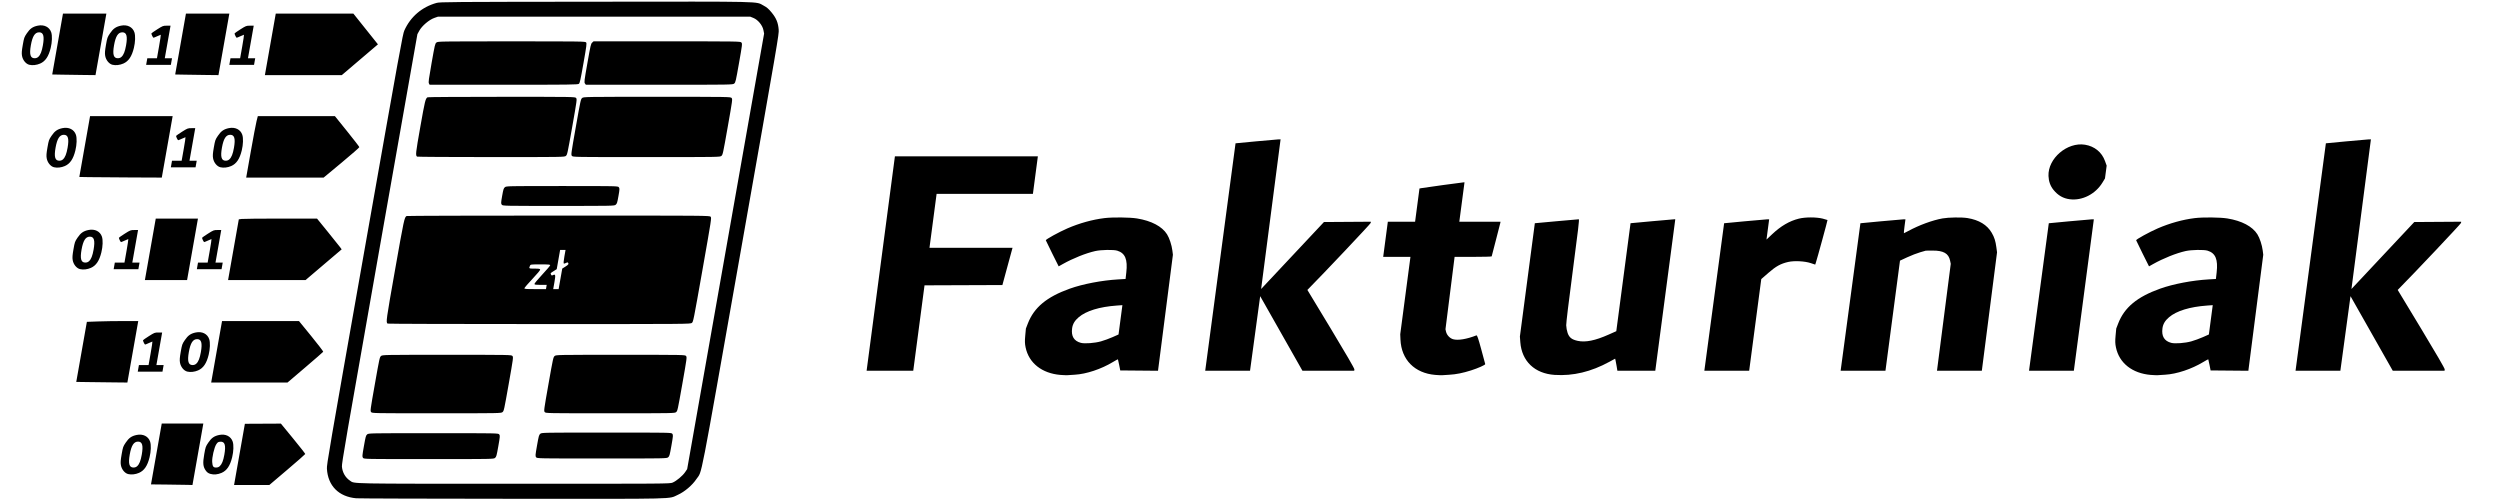 <?xml version="1.0" encoding="UTF-8" standalone="no"?>
<!-- Created with Inkscape (http://www.inkscape.org/) -->

<svg
   width="5000"
   height="1000"
   viewBox="0 0 1322.917 264.583"
   version="1.1"
   id="svg1"
   xml:space="preserve"
   inkscape:version="1.3 (0e150ed6c4, 2023-07-21)"
   sodipodi:docname="FULL_Fakturniak_z_mniejszym_logo.svg"
   xmlns:inkscape="http://www.inkscape.org/namespaces/inkscape"
   xmlns:sodipodi="http://sodipodi.sourceforge.net/DTD/sodipodi-0.dtd"
   xmlns="http://www.w3.org/2000/svg"
   xmlns:svg="http://www.w3.org/2000/svg"
   xmlns:rdf="http://www.w3.org/1999/02/22-rdf-syntax-ns#"
   xmlns:cc="http://creativecommons.org/ns#"
   xmlns:dc="http://purl.org/dc/elements/1.1/"><title
     id="title1">Fakturniak</title><sodipodi:namedview
     id="namedview1"
     pagecolor="#141414"
     bordercolor="#000000"
     borderopacity="0.25"
     inkscape:showpageshadow="2"
     inkscape:pageopacity="0.0"
     inkscape:pagecheckerboard="0"
     inkscape:deskcolor="#d1d1d1"
     inkscape:document-units="mm"
     inkscape:zoom="0.12929276"
     inkscape:cx="2277.7765"
     inkscape:cy="831.44642"
     inkscape:window-width="1920"
     inkscape:window-height="1017"
     inkscape:window-x="-8"
     inkscape:window-y="-8"
     inkscape:window-maximized="1"
     inkscape:current-layer="layer1"
     showborder="true" /><defs
     id="defs1"><clipPath
       clipPathUnits="userSpaceOnUse"
       id="clipPath2"><rect
         style="fill:#000000;fill-opacity:1;stroke-width:1.54;-inkscape-stroke:none"
         id="rect2"
         width="914.514"
         height="417.418"
         x="438.24"
         y="-49.623"
         transform="matrix(1,0,0.131,0.991,0,0)" /></clipPath></defs><g
     inkscape:label="Warstwa 1"
     inkscape:groupmode="layer"
     id="layer1"
     transform="matrix(1,0,-0.132,1,11.782,0)"><path
       style="fill:#000000;stroke-width:8.8"
       d="m 246.716,264.121 c -5.142,-0.475 -9.078,-2.15 -12.498,-5.317 -3.867,-3.581 -5.845,-7.881 -6.421,-13.964 -0.238,-2.509 -0.314,-37.822 -0.248,-115.325 l 0.095,-111.708 0.699,-2.45 c 2.11,-7.393 7.077,-12.373 14.426,-14.466 l 2.505,-0.713 81.509,-0.084 81.509,-0.084 3.114,0.636 c 4.491,0.917 7.343,2.417 10.337,5.434 2.73,2.751 4.141,5.163 5.206,8.904 l 0.713,2.505 0.089,114.593 0.089,114.593 -0.501,2.276 c -1.605,7.294 -7.163,13.016 -14.453,14.88 l -2.476,0.634 -80.484,-0.044 c -44.266,-0.026 -81.71,-0.158 -83.209,-0.297 z m 167.227,-8.486 c 1.933,-0.963 4.372,-3.462 5.235,-5.362 l 0.616,-1.357 0.006,-116.533 0.006,-116.533 -0.812,-1.629 c -0.97,-1.946 -3.776,-4.694 -5.674,-5.555 l -1.367,-0.621 -83.729,-0.007 -83.729,-0.007 -1.855,0.693 c -2.563,0.958 -5.492,3.889 -6.451,6.457 l -0.695,1.861 0.083,115.136 0.083,115.136 0.992,2.084 c 1.597,3.354 4.662,5.902 8.062,6.704 0.68,0.16 37.409,0.297 84.401,0.316 l 83.197,0.035 z m -167.402,-13.115 -0.787,-0.787 v -5.318 -5.318 l 0.787,-0.787 0.787,-0.787 h 34.167 34.167 l 0.787,0.787 0.787,0.787 v 5.318 5.318 l -0.787,0.787 -0.787,0.787 h -34.167 -34.167 z m 91.995,-0.32 -0.787,-0.787 v -5.318 -5.318 l 0.787,-0.787 0.787,-0.787 h 34.167 34.167 l 0.787,0.787 0.787,0.787 v 5.318 5.318 l -0.787,0.787 -0.787,0.787 h -34.167 -34.167 z m -91.995,-24.04 -0.787,-0.787 v -13.973 -13.973 l 0.787,-0.787 0.787,-0.787 h 34.006 34.006 l 0.787,0.787 0.787,0.787 v 13.973 13.973 l -0.787,0.787 -0.787,0.787 H 281.334 247.328 Z m 92.316,0 -0.787,-0.787 v -13.973 -13.973 l 0.787,-0.787 0.787,-0.787 h 34.006 34.006 l 0.787,0.787 0.787,0.787 v 13.973 13.973 l -0.787,0.787 -0.787,0.787 H 373.649 339.643 Z m -92.069,-47.152 -0.712,-0.499 v -27.851 -27.851 l 0.712,-0.499 0.712,-0.499 h 80.078 80.078 l 0.787,0.787 0.787,0.787 v 27.275 27.275 l -0.787,0.787 -0.787,0.787 h -80.078 -80.078 z m 81.025,-19.203 v -1.111 l -3.259,-0.092 c -1.96,-0.053 -3.305,-0.229 -3.374,-0.436 -0.062,-0.189 1.404,-2.334 3.259,-4.766 1.855,-2.432 3.374,-4.693 3.374,-5.025 v -0.603 h -5.255 -5.255 l -0.195,0.507 c -0.107,0.279 -0.195,0.784 -0.195,1.122 v 0.615 h 2.895 c 2.219,0 2.936,0.107 3.071,0.46 0.105,0.274 -1.196,2.235 -3.215,4.847 -1.866,2.413 -3.392,4.658 -3.392,4.989 v 0.602 h 5.77 5.77 z m 6.731,-4.284 v -5.395 l 1.523,-1.072 c 0.837,-0.589 1.582,-1.118 1.654,-1.174 0.072,-0.056 -0.131,-0.393 -0.453,-0.749 l -0.584,-0.646 -0.669,0.434 c -1.289,0.836 -1.47,0.399 -1.47,-3.538 v -3.697 l -0.721,0.193 c -0.397,0.106 -1.046,0.195 -1.442,0.198 l -0.721,0.004 -0.006,4.888 c -0.003,2.689 -0.111,5.04 -0.24,5.226 -0.129,0.186 -0.776,0.744 -1.438,1.24 -1.348,1.012 -1.382,1.099 -0.756,1.955 l 0.446,0.61 0.511,-0.424 c 0.281,-0.233 0.73,-0.341 0.996,-0.238 l 0.485,0.186 v 3.696 3.696 h 1.442 1.442 z m -37.999,-39.627 -0.787,-0.787 v -3.715 -3.715 l 0.787,-0.787 0.787,-0.787 h 29.359 29.359 l 0.787,0.787 0.787,0.787 v 3.715 3.715 l -0.787,0.787 -0.787,0.787 H 326.69 297.332 Z M 246.787,82.217 246.074,81.718 V 66.689 51.66 l 0.712,-0.499 0.712,-0.499 h 38.729 38.729 l 0.787,0.787 0.787,0.787 v 14.453 14.453 l -0.787,0.787 -0.787,0.787 H 286.228 247.499 Z m 82.453,-0.288 -0.787,-0.787 V 66.689 52.236 l 0.787,-0.787 0.787,-0.787 h 38.814 38.814 l 0.787,0.787 0.787,0.787 v 14.453 14.453 l -0.787,0.787 -0.787,0.787 H 368.841 330.027 Z M 246.844,44.006 c -0.985,-0.658 -1.09,-1.76 -1.09,-11.448 v -9.812 l 0.787,-0.787 0.787,-0.787 h 38.96 38.96 l 0.641,0.641 0.641,0.641 V 32.822 43.19 l -0.586,0.53 -0.586,0.53 -39.081,-0.005 c -21.494,-0.003 -39.239,-0.111 -39.433,-0.24 z m 82.642,-0.254 -0.712,-0.499 V 32.712 22.17 l 0.712,-0.499 0.712,-0.499 h 38.818 38.818 l 0.697,0.742 0.697,0.742 v 10.101 10.101 l -0.742,0.697 -0.742,0.697 H 368.972 330.199 Z M 159.849,240.742 V 224.395 h 7.372 7.372 v 8.334 8.334 h 8.334 8.334 v -8.334 -8.334 l 4.087,0.004 4.087,0.004 7.985,8.196 7.985,8.196 -8.143,8.147 -8.143,8.147 h -19.635 -19.635 z m -63.146,12.18 c 0,-0.499 0.214,-0.641 0.962,-0.641 h 0.962 v -2.439 -2.439 l -0.782,0.196 c -0.43,0.108 -0.865,0.061 -0.968,-0.105 -0.233,-0.377 1.784,-1.945 2.501,-1.945 h 0.531 v 3.366 3.366 h 0.801 c 0.588,0 0.801,0.171 0.801,0.642 v 0.642 h -2.404 -2.404 z m 40.067,0 c 0,-0.499 0.214,-0.641 0.962,-0.641 h 0.962 v -2.439 -2.439 l -0.782,0.196 c -0.43,0.108 -0.865,0.061 -0.968,-0.105 -0.233,-0.377 1.784,-1.945 2.501,-1.945 h 0.531 v 3.366 3.366 h 0.801 c 0.588,0 0.801,0.171 0.801,0.642 v 0.642 h -2.404 -2.404 z m -31.71,-0.524 c -0.511,-0.649 -0.664,-1.307 -0.664,-2.842 0,-2.542 0.76,-3.686 2.448,-3.686 1.521,0 2.226,0.438 2.647,1.644 0.748,2.145 0.17,5.041 -1.103,5.53 -1.243,0.477 -2.662,0.202 -3.328,-0.646 z m 2.797,-0.502 c 0.215,-0.215 0.385,-1.247 0.385,-2.34 0,-2.018 -0.346,-2.725 -1.335,-2.725 -0.788,0 -1.229,0.978 -1.229,2.725 0,0.817 0.149,1.763 0.332,2.105 0.374,0.699 1.27,0.813 1.848,0.236 z m 5.216,0.502 c -0.511,-0.649 -0.664,-1.307 -0.664,-2.842 0,-2.542 0.76,-3.686 2.448,-3.686 1.521,0 2.226,0.438 2.647,1.644 0.748,2.145 0.17,5.041 -1.103,5.53 -1.243,0.477 -2.662,0.202 -3.328,-0.646 z m 2.797,-0.502 c 0.215,-0.215 0.385,-1.247 0.385,-2.34 0,-2.018 -0.346,-2.725 -1.335,-2.725 -0.788,0 -1.229,0.978 -1.229,2.725 0,0.817 0.149,1.763 0.332,2.105 0.374,0.699 1.27,0.813 1.848,0.236 z m 5.216,0.502 c -0.511,-0.649 -0.664,-1.307 -0.664,-2.842 0,-2.542 0.76,-3.686 2.448,-3.686 1.521,0 2.226,0.438 2.647,1.644 0.748,2.145 0.17,5.041 -1.103,5.53 -1.243,0.477 -2.662,0.202 -3.328,-0.646 z m 2.797,-0.502 c 0.215,-0.215 0.385,-1.247 0.385,-2.34 0,-2.018 -0.346,-2.725 -1.335,-2.725 -0.788,0 -1.229,0.978 -1.229,2.725 0,0.817 0.149,1.763 0.332,2.105 0.374,0.699 1.27,0.813 1.848,0.236 z m 5.216,0.502 c -0.511,-0.649 -0.664,-1.307 -0.664,-2.842 0,-2.542 0.76,-3.686 2.448,-3.686 1.521,0 2.226,0.438 2.647,1.644 0.748,2.145 0.17,5.041 -1.103,5.53 -1.243,0.477 -2.662,0.202 -3.328,-0.646 z m 2.797,-0.502 c 0.215,-0.215 0.385,-1.247 0.385,-2.34 0,-2.018 -0.346,-2.725 -1.335,-2.725 -0.788,0 -1.229,0.978 -1.229,2.725 0,0.817 0.149,1.763 0.332,2.105 0.374,0.699 1.27,0.813 1.848,0.236 z m 13.23,0.502 c -0.511,-0.649 -0.664,-1.307 -0.664,-2.842 0,-2.542 0.76,-3.686 2.448,-3.686 1.521,0 2.226,0.438 2.647,1.644 0.748,2.145 0.17,5.041 -1.103,5.53 -1.243,0.477 -2.662,0.202 -3.328,-0.646 z m 2.797,-0.502 c 0.215,-0.215 0.385,-1.247 0.385,-2.34 0,-2.018 -0.346,-2.725 -1.335,-2.725 -0.788,0 -1.229,0.978 -1.229,2.725 0,0.817 0.149,1.763 0.332,2.105 0.374,0.699 1.27,0.813 1.848,0.236 z m 5.216,0.502 c -0.511,-0.649 -0.664,-1.307 -0.664,-2.842 0,-2.542 0.76,-3.686 2.448,-3.686 1.521,0 2.226,0.438 2.647,1.644 0.748,2.145 0.17,5.041 -1.103,5.53 -1.243,0.477 -2.662,0.202 -3.328,-0.646 z m 2.797,-0.502 c 0.215,-0.215 0.385,-1.247 0.385,-2.34 0,-2.018 -0.346,-2.725 -1.335,-2.725 -0.788,0 -1.229,0.978 -1.229,2.725 0,0.817 0.149,1.763 0.332,2.105 0.374,0.699 1.27,0.813 1.848,0.236 z m -29.105,-18.661 c 0,-4.305 0.087,-8.055 0.195,-8.334 l 0.195,-0.507 h 7.819 7.819 v 8.334 8.334 h -8.014 -8.014 z m -38.465,3.019 c 0,-0.499 0.214,-0.641 0.962,-0.641 h 0.962 v -2.439 -2.439 l -0.782,0.196 c -0.43,0.108 -0.865,0.062 -0.968,-0.105 -0.233,-0.377 1.784,-1.945 2.501,-1.945 h 0.531 v 3.366 3.366 h 0.801 c 0.588,0 0.801,0.171 0.801,0.641 v 0.642 h -2.404 -2.404 z m 64.108,0 c 0,-0.499 0.214,-0.641 0.962,-0.641 h 0.962 v -2.439 -2.439 l -0.782,0.196 c -0.43,0.108 -0.865,0.062 -0.968,-0.105 -0.233,-0.377 1.784,-1.945 2.501,-1.945 h 0.531 v 3.366 3.366 h 0.801 c 0.588,0 0.801,0.171 0.801,0.641 v 0.642 h -2.404 -2.404 z m -55.751,-0.524 c -0.511,-0.649 -0.664,-1.307 -0.664,-2.842 0,-2.542 0.76,-3.686 2.448,-3.686 1.521,0 2.226,0.438 2.647,1.644 0.748,2.145 0.17,5.041 -1.103,5.53 -1.243,0.477 -2.662,0.202 -3.328,-0.645 z m 2.797,-0.502 c 0.215,-0.215 0.385,-1.247 0.385,-2.34 0,-2.018 -0.346,-2.725 -1.335,-2.725 -0.788,0 -1.229,0.978 -1.229,2.725 0,0.817 0.149,1.764 0.332,2.105 0.374,0.699 1.27,0.813 1.848,0.236 z m 5.216,0.502 c -0.511,-0.649 -0.664,-1.307 -0.664,-2.842 0,-2.542 0.76,-3.686 2.448,-3.686 1.521,0 2.226,0.438 2.647,1.644 0.748,2.145 0.17,5.041 -1.103,5.53 -1.243,0.477 -2.662,0.202 -3.328,-0.645 z m 2.797,-0.502 c 0.215,-0.215 0.385,-1.247 0.385,-2.34 0,-2.018 -0.346,-2.725 -1.335,-2.725 -0.788,0 -1.229,0.978 -1.229,2.725 0,0.817 0.149,1.764 0.332,2.105 0.374,0.699 1.27,0.813 1.848,0.236 z m 5.216,0.502 c -0.511,-0.649 -0.664,-1.307 -0.664,-2.842 0,-2.542 0.76,-3.686 2.448,-3.686 1.521,0 2.226,0.438 2.647,1.644 0.748,2.145 0.17,5.041 -1.103,5.53 -1.243,0.477 -2.662,0.202 -3.328,-0.645 z m 2.797,-0.502 c 0.215,-0.215 0.385,-1.247 0.385,-2.34 0,-2.018 -0.346,-2.725 -1.335,-2.725 -0.788,0 -1.229,0.978 -1.229,2.725 0,0.817 0.149,1.764 0.332,2.105 0.374,0.699 1.27,0.813 1.848,0.236 z m 5.216,0.502 c -0.511,-0.649 -0.664,-1.307 -0.664,-2.842 0,-2.542 0.76,-3.686 2.448,-3.686 1.521,0 2.226,0.438 2.647,1.644 0.748,2.145 0.17,5.041 -1.103,5.53 -1.243,0.477 -2.662,0.202 -3.328,-0.645 z m 2.797,-0.502 c 0.215,-0.215 0.385,-1.247 0.385,-2.34 0,-2.018 -0.346,-2.725 -1.335,-2.725 -0.788,0 -1.229,0.978 -1.229,2.725 0,0.817 0.149,1.764 0.332,2.105 0.374,0.699 1.27,0.813 1.848,0.236 z m 21.243,0.502 c -0.511,-0.649 -0.664,-1.307 -0.664,-2.842 0,-2.542 0.76,-3.686 2.448,-3.686 1.521,0 2.226,0.438 2.647,1.644 0.748,2.145 0.17,5.041 -1.103,5.53 -1.243,0.477 -2.662,0.202 -3.328,-0.645 z m 2.797,-0.502 c 0.215,-0.215 0.385,-1.247 0.385,-2.34 0,-2.018 -0.346,-2.725 -1.335,-2.725 -0.788,0 -1.229,0.978 -1.229,2.725 0,0.817 0.149,1.764 0.332,2.105 0.374,0.699 1.27,0.813 1.848,0.236 z m 29.257,0.502 c -0.511,-0.649 -0.664,-1.307 -0.664,-2.842 0,-2.542 0.76,-3.686 2.448,-3.686 1.521,0 2.226,0.438 2.647,1.644 0.748,2.145 0.17,5.041 -1.103,5.53 -1.243,0.477 -2.662,0.202 -3.328,-0.645 z m 2.797,-0.502 c 0.215,-0.215 0.385,-1.247 0.385,-2.34 0,-2.018 -0.346,-2.725 -1.335,-2.725 -0.788,0 -1.229,0.978 -1.229,2.725 0,0.817 0.149,1.764 0.332,2.105 0.374,0.699 1.27,0.813 1.848,0.236 z m 5.216,0.502 c -0.511,-0.649 -0.664,-1.307 -0.664,-2.842 0,-2.542 0.76,-3.686 2.448,-3.686 1.521,0 2.226,0.438 2.647,1.644 0.748,2.145 0.17,5.041 -1.103,5.53 -1.243,0.477 -2.662,0.202 -3.328,-0.645 z m 2.797,-0.502 c 0.215,-0.215 0.385,-1.247 0.385,-2.34 0,-2.018 -0.346,-2.725 -1.335,-2.725 -0.788,0 -1.229,0.978 -1.229,2.725 0,0.817 0.149,1.764 0.332,2.105 0.374,0.699 1.27,0.813 1.848,0.236 z M 111.127,194.264 v -8.334 h -8.334 -8.334 v -8.013 -8.014 h 24.361 24.361 v 8.014 8.013 h 8.174 8.174 v -8.013 -8.014 h 19.796 19.796 l 8.169,8.174 8.169,8.174 -8.169,8.174 -8.169,8.174 h -11.622 -11.622 v -8.339 -8.339 l -8.254,0.088 -8.254,0.088 -0.085,8.254 -0.085,8.254 h -8.008 -8.008 v -8.334 -8.334 h -8.174 -8.174 v 8.334 8.334 h -7.854 -7.853 z m -30.451,4.167 c 0,-0.499 0.214,-0.642 0.962,-0.642 h 0.962 v -2.439 -2.439 l -0.782,0.196 c -0.43,0.108 -0.865,0.062 -0.968,-0.105 -0.233,-0.377 1.784,-1.945 2.501,-1.945 h 0.531 v 3.366 3.366 h 0.801 c 0.588,0 0.801,0.171 0.801,0.642 v 0.642 h -2.404 -2.404 z m 16.027,0 c 0,-0.499 0.214,-0.642 0.962,-0.642 h 0.962 v -2.439 -2.439 l -0.782,0.196 c -0.43,0.108 -0.865,0.062 -0.968,-0.105 -0.233,-0.377 1.784,-1.945 2.501,-1.945 h 0.531 v 3.366 3.366 h 0.801 c 0.588,0 0.801,0.171 0.801,0.642 v 0.642 h -2.404 -2.404 z m 40.067,0 c 0,-0.499 0.214,-0.642 0.962,-0.642 h 0.962 v -2.439 -2.439 l -0.782,0.196 c -0.43,0.108 -0.865,0.062 -0.968,-0.105 -0.233,-0.377 1.784,-1.945 2.501,-1.945 h 0.531 v 3.366 3.366 h 0.801 c 0.588,0 0.801,0.171 0.801,0.642 v 0.642 h -2.404 -2.404 z m 24.041,0 c 0,-0.499 0.214,-0.642 0.962,-0.642 h 0.962 v -2.439 -2.439 l -0.782,0.196 c -0.43,0.108 -0.865,0.062 -0.968,-0.105 -0.233,-0.377 1.784,-1.945 2.501,-1.945 h 0.531 v 3.366 3.366 h 0.801 c 0.588,0 0.801,0.171 0.801,0.642 v 0.642 h -2.404 -2.404 z m -71.778,-0.524 c -0.511,-0.649 -0.664,-1.307 -0.664,-2.842 0,-2.542 0.76,-3.686 2.448,-3.686 1.521,0 2.226,0.438 2.647,1.644 0.748,2.145 0.17,5.041 -1.103,5.529 -1.243,0.477 -2.662,0.202 -3.328,-0.646 z m 2.797,-0.502 c 0.215,-0.215 0.385,-1.247 0.385,-2.34 0,-2.018 -0.346,-2.725 -1.335,-2.725 -0.788,0 -1.229,0.978 -1.229,2.725 0,0.817 0.149,1.764 0.332,2.105 0.374,0.699 1.27,0.813 1.848,0.235 z m 13.23,0.502 c -0.511,-0.649 -0.664,-1.307 -0.664,-2.842 0,-2.542 0.76,-3.686 2.448,-3.686 1.521,0 2.226,0.438 2.647,1.644 0.748,2.145 0.17,5.041 -1.103,5.529 -1.243,0.477 -2.662,0.202 -3.328,-0.646 z m 2.797,-0.502 c 0.215,-0.215 0.385,-1.247 0.385,-2.34 0,-2.018 -0.346,-2.725 -1.335,-2.725 -0.788,0 -1.229,0.978 -1.229,2.725 0,0.817 0.149,1.764 0.332,2.105 0.374,0.699 1.27,0.813 1.848,0.235 z m 21.243,0.502 c -0.511,-0.649 -0.664,-1.307 -0.664,-2.842 0,-2.542 0.76,-3.686 2.448,-3.686 1.521,0 2.226,0.438 2.647,1.644 0.748,2.145 0.17,5.041 -1.103,5.529 -1.243,0.477 -2.662,0.202 -3.328,-0.646 z m 2.797,-0.502 c 0.215,-0.215 0.385,-1.247 0.385,-2.34 0,-2.018 -0.346,-2.725 -1.335,-2.725 -0.788,0 -1.229,0.978 -1.229,2.725 0,0.817 0.149,1.764 0.332,2.105 0.374,0.699 1.27,0.813 1.848,0.235 z m 37.27,0.502 c -0.511,-0.649 -0.664,-1.307 -0.664,-2.842 0,-2.542 0.76,-3.686 2.448,-3.686 1.521,0 2.226,0.438 2.647,1.644 0.748,2.145 0.17,5.041 -1.103,5.529 -1.243,0.477 -2.662,0.202 -3.328,-0.646 z m 2.797,-0.502 c 0.215,-0.215 0.385,-1.247 0.385,-2.34 0,-2.018 -0.346,-2.725 -1.335,-2.725 -0.788,0 -1.229,0.978 -1.229,2.725 0,0.817 0.149,1.764 0.332,2.105 0.374,0.699 1.27,0.813 1.848,0.235 z m 403.58,0.993 c -9.892,-0.82 -17.527,-6.282 -20.341,-14.552 -0.688,-2.022 -0.904,-3.349 -1.019,-6.273 l -0.147,-3.708 0.668,-2.642 c 2.155,-8.52 8.132,-14.107 19.761,-18.469 6.596,-2.474 16.416,-4.4 25.011,-4.904 l 3.838,-0.225 -0.062,-3.452 c -0.127,-6.909 -1.942,-10.222 -6.316,-11.525 -2.017,-0.601 -8.551,-0.49 -11.571,0.196 -4.768,1.083 -11.326,3.854 -16.359,6.912 l -1.967,1.195 -4.242,-6.71 c -2.333,-3.691 -4.308,-6.883 -4.389,-7.093 -0.175,-0.456 6.451,-4.388 10.608,-6.294 6.016,-2.759 12.631,-4.665 18.869,-5.437 4.3,-0.532 13.347,-0.439 17.24,0.177 7.803,1.236 13.851,4.22 17.02,8.4 1.511,1.993 3.199,5.651 3.953,8.567 l 0.58,2.244 0.11,30.696 0.11,30.696 -10.002,-0.088 -10.002,-0.088 -0.952,-2.885 c -0.524,-1.587 -0.998,-2.938 -1.054,-3.004 -0.053,-0.061 -1.15,0.572 -2.431,1.416 -5.705,3.758 -13.26,6.393 -19.323,6.737 -1.594,0.091 -3.331,0.203 -3.86,0.251 -0.529,0.044 -2.208,-0.018 -3.73,-0.143 z m 19.116,-17.76 c 1.587,-0.461 4.219,-1.47 5.85,-2.241 l 2.965,-1.402 v -7.759 -7.759 l -2.965,0.215 c -9.045,0.655 -15.805,2.816 -19.312,6.177 -1.88,1.801 -2.71,3.598 -2.717,5.881 -0.009,4.176 1.865,6.72 5.67,7.686 2.084,0.529 7.314,0.133 10.508,-0.796 z m 179.242,17.755 c -11.048,-0.914 -19.028,-8.057 -20.883,-18.694 l -0.494,-2.829 v -20.473 -20.473 h -7.212 -7.212 v -9.296 -9.296 h 7.212 7.212 v -8.789 -8.789 l 0.881,-0.179 c 1.33,-0.27 21.403,-3.078 21.999,-3.078 h 0.518 v 10.418 10.418 h 10.898 10.898 v 0.493 c 0,0.271 -0.505,4.335 -1.122,9.031 -0.617,4.696 -1.122,8.657 -1.122,8.803 0,0.146 -4.407,0.265 -9.793,0.265 h -9.793 l 0.114,19.152 0.114,19.152 0.461,1.28 c 0.651,1.806 2.446,3.487 4.27,3.997 2.649,0.742 7.174,-0.018 12.063,-2.034 0.378,-0.155 1.138,1.432 3.526,7.353 1.675,4.153 3.091,7.68 3.147,7.838 0.156,0.439 -3.463,2.151 -7.099,3.359 -4.104,1.363 -7.627,2.086 -11.114,2.281 -1.499,0.088 -3.157,0.191 -3.686,0.238 -0.529,0.044 -2.233,-0.018 -3.786,-0.148 z m 63.188,-0.005 c -10.668,-0.699 -18.391,-7.239 -20.475,-17.339 l -0.613,-2.974 -0.003,-29.976 -0.003,-29.976 11.299,-1.05 c 6.215,-0.577 11.479,-1.044 11.7,-1.037 0.318,0.011 0.401,5.637 0.403,27.019 10e-4,16.769 0.127,27.795 0.329,29.089 0.18,1.146 0.755,2.965 1.278,4.043 1.182,2.434 2.691,3.509 5.87,4.181 4.267,0.901 9.224,-0.128 15.959,-3.314 l 3.807,-1.801 v -28.566 -28.566 l 11.139,-1.046 c 6.126,-0.575 11.391,-1.041 11.7,-1.036 l 0.561,0.011 v 40.067 40.068 H 880.009 869.976 l -0.687,-2.335 c -0.378,-1.284 -0.834,-2.722 -1.014,-3.195 l -0.326,-0.86 -2.817,1.658 c -8.985,5.29 -18.23,7.576 -28.038,6.933 z m 315.426,0.009 c -9.892,-0.82 -17.527,-6.282 -20.341,-14.552 -0.688,-2.022 -0.904,-3.349 -1.019,-6.273 l -0.147,-3.709 0.668,-2.642 c 2.155,-8.52 8.132,-14.107 19.761,-18.469 6.596,-2.474 16.416,-4.4 25.011,-4.904 l 3.838,-0.225 -0.061,-3.452 c -0.127,-6.909 -1.942,-10.222 -6.316,-11.525 -2.017,-0.601 -8.551,-0.49 -11.571,0.196 -4.768,1.083 -11.326,3.854 -16.359,6.912 l -1.967,1.195 -4.242,-6.71 c -2.333,-3.691 -4.308,-6.883 -4.389,-7.093 -0.175,-0.456 6.451,-4.388 10.608,-6.294 6.016,-2.759 12.631,-4.665 18.869,-5.437 4.3,-0.532 13.346,-0.439 17.24,0.177 7.803,1.236 13.851,4.22 17.02,8.4 1.511,1.993 3.199,5.651 3.953,8.567 l 0.58,2.244 0.11,30.696 0.11,30.696 -10.002,-0.088 -10.002,-0.088 -0.952,-2.885 c -0.524,-1.587 -0.998,-2.938 -1.054,-3.004 -0.052,-0.061 -1.15,0.572 -2.431,1.416 -5.705,3.758 -13.26,6.393 -19.323,6.737 -1.594,0.091 -3.331,0.203 -3.86,0.251 -0.529,0.044 -2.208,-0.018 -3.731,-0.143 z m 19.116,-17.76 c 1.587,-0.461 4.219,-1.47 5.85,-2.241 l 2.965,-1.402 v -7.759 -7.759 l -2.965,0.215 c -9.045,0.655 -15.805,2.816 -19.311,6.177 -1.88,1.801 -2.71,3.598 -2.717,5.881 -0.01,4.176 1.865,6.72 5.67,7.686 2.084,0.529 7.314,0.133 10.508,-0.796 z M 472.696,139.452 V 82.716 h 37.824 37.824 v 9.937 9.937 H 522.861 497.378 v 14.264 14.264 h 21.977 21.977 l -0.201,1.362 c -0.111,0.749 -0.734,5.185 -1.384,9.857 l -1.183,8.494 -20.593,0.079 -20.593,0.079 v 22.596 22.596 h -12.341 -12.341 z m 179.261,-3.44 0.079,-60.175 10.578,-1.029 c 5.818,-0.566 11.118,-1.037 11.779,-1.048 l 1.201,-0.019 0.079,39.595 0.079,39.595 14.282,-17.718 14.282,-17.718 12.402,-0.084 12.403,-0.084 v 0.65 c 0,0.479 -21.315,26.708 -28.404,34.953 l -0.427,0.496 15.217,20.66 c 9.444,12.822 15.217,20.933 15.217,21.381 l 9e-5,0.722 -13.703,-0.009 -13.703,-0.009 -13.783,-19.727 -13.783,-19.727 -0.079,19.738 -0.079,19.738 h -11.858 -11.858 z m 264.124,21.15 0.079,-39.026 10.578,-1.022 c 5.818,-0.562 11.119,-1.031 11.78,-1.042 l 1.202,-0.02 v 5.359 5.359 l 2.597,-2.802 c 4.061,-4.381 8.238,-7.026 13.063,-8.271 3.304,-0.853 9.146,-0.858 12.639,-0.011 1.373,0.333 2.555,0.664 2.626,0.735 0.117,0.117 -2.801,20.75 -3.218,22.751 l -0.175,0.842 -2.467,-0.787 c -3.313,-1.057 -8.905,-1.343 -11.998,-0.615 -3.897,0.918 -6.161,2.267 -9.782,5.828 l -3.285,3.232 v 24.258 24.258 h -11.861 -11.861 z m 72.122,0 0.079,-39.026 10.578,-1.022 c 5.818,-0.562 11.119,-1.031 11.78,-1.042 l 1.202,-0.02 v 3.686 c 0,2.027 0.062,3.686 0.143,3.686 0.079,0 1.044,-0.528 2.144,-1.173 5.298,-3.105 12.047,-5.715 17.266,-6.676 3.125,-0.576 10.117,-0.673 13.18,-0.184 6.23,0.995 10.874,3.609 13.867,7.802 1.726,2.418 2.571,4.299 3.491,7.764 l 0.68,2.564 0.114,31.333 0.114,31.333 h -11.868 -11.868 l -0.091,-28.288 -0.09,-28.288 -0.576,-1.7 c -1.29,-3.807 -4.202,-5.352 -9.997,-5.306 l -3.526,0.028 -2.885,0.86 c -1.587,0.473 -4.508,1.664 -6.491,2.646 l -3.606,1.786 v 29.13 29.13 h -11.861 -11.861 z m 99.688,0 0.079,-39.026 10.578,-1.022 c 5.818,-0.562 11.119,-1.031 11.78,-1.042 l 1.202,-0.02 v 40.068 40.067 h -11.861 -11.861 z m 141.038,-21.15 0.078,-60.175 10.578,-1.029 c 5.818,-0.566 11.118,-1.037 11.779,-1.048 l 1.201,-0.019 0.078,39.595 0.078,39.595 14.283,-17.718 14.282,-17.718 12.402,-0.084 12.402,-0.084 v 0.65 c 0,0.479 -21.315,26.708 -28.404,34.953 l -0.427,0.496 15.217,20.66 c 9.444,12.822 15.217,20.933 15.217,21.381 l 10e-5,0.722 -13.703,-0.009 -13.703,-0.009 -13.783,-19.727 -13.783,-19.727 -0.078,19.738 -0.078,19.738 h -11.858 -11.858 z M 72.342,181.763 c 0,-0.499 0.214,-0.642 0.962,-0.642 h 0.962 v -2.439 -2.439 L 73.483,176.44 c -0.43,0.108 -0.865,0.061 -0.968,-0.105 -0.233,-0.377 1.784,-1.945 2.501,-1.945 h 0.531 v 3.366 3.366 h 0.801 c 0.588,0 0.801,0.171 0.801,0.642 v 0.642 h -2.404 -2.404 z m 16.027,0 c 0,-0.499 0.214,-0.642 0.962,-0.642 h 0.962 v -2.439 -2.439 L 89.51,176.44 c -0.43,0.108 -0.865,0.061 -0.968,-0.105 -0.233,-0.377 1.784,-1.945 2.501,-1.945 h 0.531 v 3.366 3.366 h 0.801 c 0.588,0 0.801,0.171 0.801,0.642 v 0.642 h -2.404 -2.404 z m 64.108,0 c 0,-0.499 0.214,-0.642 0.962,-0.642 h 0.962 v -2.439 -2.439 l -0.782,0.196 c -0.43,0.108 -0.865,0.061 -0.968,-0.105 -0.233,-0.377 1.784,-1.945 2.501,-1.945 h 0.531 v 3.366 3.366 h 0.801 c 0.588,0 0.801,0.171 0.801,0.642 v 0.642 h -2.404 -2.404 z M 80.699,181.238 c -0.511,-0.649 -0.664,-1.307 -0.664,-2.842 0,-2.542 0.76,-3.686 2.448,-3.686 1.521,0 2.226,0.438 2.647,1.644 0.748,2.145 0.17,5.041 -1.103,5.53 -1.243,0.477 -2.662,0.202 -3.328,-0.646 z m 2.797,-0.502 c 0.215,-0.215 0.385,-1.247 0.385,-2.34 0,-2.018 -0.346,-2.725 -1.335,-2.725 -0.788,0 -1.229,0.978 -1.229,2.725 0,0.817 0.149,1.764 0.332,2.105 0.374,0.699 1.27,0.813 1.848,0.235 z m 61.31,0.502 c -0.511,-0.649 -0.664,-1.307 -0.664,-2.842 0,-2.542 0.76,-3.686 2.448,-3.686 1.521,0 2.226,0.438 2.647,1.644 0.748,2.145 0.17,5.041 -1.103,5.53 -1.243,0.477 -2.662,0.202 -3.328,-0.646 z m 2.797,-0.502 c 0.215,-0.215 0.385,-1.247 0.385,-2.34 0,-2.018 -0.346,-2.725 -1.335,-2.725 -0.788,0 -1.229,0.978 -1.229,2.725 0,0.817 0.149,1.764 0.332,2.105 0.374,0.699 1.27,0.813 1.848,0.235 z M 94.673,147.892 c -0.118,-0.118 -0.214,-3.796 -0.214,-8.174 v -7.96 h 8.014 8.014 v -8.174 -8.174 h 8.334 8.334 v 8.174 8.174 h -8.334 -8.334 v 8.174 8.174 h -7.8 c -4.29,0 -7.896,-0.096 -8.014,-0.214 z m 32.481,-7.751 v -7.965 l 3.125,-0.207 c 1.719,-0.114 9.075,-0.208 16.348,-0.209 l 13.222,-0.002 v -8.174 -8.174 h 19.635 19.635 l 8.169,8.174 8.169,8.174 -8.169,8.174 -8.169,8.174 h -11.462 -11.462 v -8.013 -8.013 h -8.174 -8.174 v 8.013 8.013 h -16.348 -16.348 z m -62.505,3.798 c 0,-0.499 0.214,-0.641 0.962,-0.641 h 0.962 v -2.439 -2.439 l -0.782,0.196 c -0.43,0.108 -0.865,0.061 -0.968,-0.105 -0.233,-0.377 1.784,-1.945 2.501,-1.945 h 0.531 v 3.366 3.366 h 0.801 c 0.588,0 0.801,0.171 0.801,0.641 v 0.641 H 67.053 64.649 Z m 16.027,0 c 0,-0.499 0.214,-0.641 0.962,-0.641 h 0.962 v -2.439 -2.439 l -0.782,0.196 c -0.43,0.108 -0.865,0.061 -0.968,-0.105 -0.233,-0.377 1.784,-1.945 2.501,-1.945 h 0.531 v 3.366 3.366 h 0.801 c 0.588,0 0.801,0.171 0.801,0.641 v 0.641 h -2.404 -2.404 z m 80.135,0 c 0,-0.499 0.214,-0.641 0.962,-0.641 h 0.962 v -2.439 -2.439 l -0.782,0.196 c -0.43,0.108 -0.865,0.061 -0.968,-0.105 -0.233,-0.377 1.784,-1.945 2.501,-1.945 h 0.531 v 3.366 3.366 h 0.801 c 0.588,0 0.801,0.171 0.801,0.641 v 0.641 h -2.404 -2.404 z M 56.979,143.415 c -0.511,-0.649 -0.664,-1.307 -0.664,-2.842 0,-2.542 0.76,-3.686 2.448,-3.686 1.521,0 2.226,0.438 2.647,1.644 0.748,2.145 0.17,5.041 -1.103,5.53 -1.243,0.477 -2.662,0.202 -3.328,-0.645 z m 2.797,-0.502 c 0.215,-0.215 0.385,-1.247 0.385,-2.34 0,-2.018 -0.346,-2.725 -1.335,-2.725 -0.788,0 -1.229,0.978 -1.229,2.725 0,0.817 0.149,1.764 0.332,2.105 0.374,0.699 1.27,0.813 1.848,0.235 z m 13.23,0.502 c -0.511,-0.649 -0.664,-1.307 -0.664,-2.842 0,-2.542 0.76,-3.686 2.448,-3.686 1.521,0 2.226,0.438 2.647,1.644 0.748,2.145 0.17,5.041 -1.103,5.53 -1.243,0.477 -2.662,0.202 -3.328,-0.645 z m 2.797,-0.502 c 0.215,-0.215 0.385,-1.247 0.385,-2.34 0,-2.018 -0.346,-2.725 -1.335,-2.725 -0.788,0 -1.229,0.978 -1.229,2.725 0,0.817 0.149,1.764 0.332,2.105 0.374,0.699 1.27,0.813 1.848,0.235 z m 13.23,0.502 c -0.511,-0.649 -0.664,-1.307 -0.664,-2.842 0,-2.542 0.76,-3.686 2.448,-3.686 1.521,0 2.226,0.438 2.647,1.644 0.748,2.145 0.17,5.041 -1.103,5.53 -1.243,0.477 -2.662,0.202 -3.328,-0.645 z m 2.797,-0.502 c 0.215,-0.215 0.385,-1.247 0.385,-2.34 0,-2.018 -0.346,-2.725 -1.335,-2.725 -0.788,0 -1.229,0.978 -1.229,2.725 0,0.817 0.149,1.764 0.332,2.105 0.374,0.699 1.27,0.813 1.848,0.235 z m 21.243,0.502 c -0.511,-0.649 -0.664,-1.307 -0.664,-2.842 0,-2.542 0.76,-3.686 2.448,-3.686 1.521,0 2.226,0.438 2.647,1.644 0.748,2.145 0.17,5.041 -1.103,5.53 -1.243,0.477 -2.662,0.202 -3.328,-0.645 z m 2.797,-0.502 c 0.215,-0.215 0.385,-1.247 0.385,-2.34 0,-2.018 -0.346,-2.725 -1.335,-2.725 -0.788,0 -1.229,0.978 -1.229,2.725 0,0.817 0.149,1.764 0.332,2.105 0.374,0.699 1.27,0.813 1.848,0.235 z m 5.216,0.502 c -0.511,-0.649 -0.664,-1.307 -0.664,-2.842 0,-2.542 0.76,-3.686 2.448,-3.686 1.521,0 2.226,0.438 2.647,1.644 0.748,2.145 0.17,5.041 -1.103,5.53 -1.243,0.477 -2.662,0.202 -3.328,-0.645 z m 2.797,-0.502 c 0.215,-0.215 0.385,-1.247 0.385,-2.34 0,-2.018 -0.346,-2.725 -1.335,-2.725 -0.788,0 -1.229,0.978 -1.229,2.725 0,0.817 0.149,1.764 0.332,2.105 0.374,0.699 1.27,0.813 1.848,0.235 z m 45.283,0.502 c -0.511,-0.649 -0.664,-1.307 -0.664,-2.842 0,-2.542 0.76,-3.686 2.448,-3.686 1.521,0 2.226,0.438 2.647,1.644 0.748,2.145 0.17,5.041 -1.103,5.53 -1.243,0.477 -2.662,0.202 -3.328,-0.645 z m 2.797,-0.502 c 0.215,-0.215 0.385,-1.247 0.385,-2.34 0,-2.018 -0.346,-2.725 -1.335,-2.725 -0.788,0 -1.229,0.978 -1.229,2.725 0,0.817 0.149,1.764 0.332,2.105 0.374,0.699 1.27,0.813 1.848,0.235 z M 56.315,127.271 c 0,-0.499 0.214,-0.641 0.962,-0.641 h 0.962 v -2.439 -2.439 l -0.782,0.196 c -0.43,0.108 -0.865,0.061 -0.968,-0.105 -0.233,-0.377 1.784,-1.945 2.501,-1.945 h 0.531 v 3.366 3.366 h 0.801 c 0.588,0 0.801,0.171 0.801,0.641 v 0.641 h -2.404 -2.404 z m 16.027,0 c 0,-0.499 0.214,-0.641 0.962,-0.641 h 0.962 v -2.439 -2.439 l -0.782,0.196 c -0.43,0.108 -0.865,0.061 -0.968,-0.105 -0.233,-0.377 1.784,-1.945 2.501,-1.945 h 0.531 v 3.366 3.366 h 0.801 c 0.588,0 0.801,0.171 0.801,0.641 v 0.641 h -2.404 -2.404 z m 16.027,0 c 0,-0.499 0.214,-0.641 0.962,-0.641 h 0.962 v -2.439 -2.439 l -0.782,0.196 c -0.43,0.108 -0.865,0.061 -0.968,-0.105 -0.233,-0.377 1.784,-1.945 2.501,-1.945 h 0.531 v 3.366 3.366 h 0.801 c 0.588,0 0.801,0.171 0.801,0.641 v 0.641 h -2.404 -2.404 z m 40.067,0 c 0,-0.499 0.214,-0.641 0.962,-0.641 h 0.962 v -2.439 -2.439 l -0.782,0.196 c -0.43,0.108 -0.865,0.061 -0.968,-0.105 -0.233,-0.377 1.784,-1.945 2.501,-1.945 h 0.531 v 3.366 3.366 h 0.801 c 0.588,0 0.801,0.171 0.801,0.641 v 0.641 h -2.404 -2.404 z m 24.04,0 c 0,-0.499 0.214,-0.641 0.962,-0.641 h 0.962 v -2.439 -2.439 l -0.782,0.196 c -0.43,0.108 -0.865,0.061 -0.968,-0.105 -0.233,-0.377 1.784,-1.945 2.501,-1.945 h 0.531 v 3.366 3.366 h 0.801 c 0.588,0 0.801,0.171 0.801,0.641 v 0.641 h -2.404 -2.404 z M 48.645,126.747 c -0.511,-0.649 -0.664,-1.307 -0.664,-2.842 0,-2.542 0.76,-3.686 2.448,-3.686 1.521,0 2.226,0.438 2.647,1.644 0.748,2.145 0.17,5.041 -1.103,5.53 -1.243,0.477 -2.662,0.202 -3.328,-0.645 z m 2.797,-0.502 c 0.215,-0.215 0.385,-1.247 0.385,-2.34 0,-2.018 -0.346,-2.725 -1.335,-2.725 -0.788,0 -1.229,0.978 -1.229,2.725 0,0.817 0.149,1.764 0.332,2.105 0.374,0.699 1.27,0.813 1.848,0.235 z m 13.23,0.502 c -0.511,-0.649 -0.664,-1.307 -0.664,-2.842 0,-2.542 0.76,-3.686 2.448,-3.686 1.521,0 2.226,0.438 2.647,1.644 0.748,2.145 0.17,5.041 -1.103,5.53 -1.243,0.477 -2.662,0.202 -3.328,-0.645 z m 2.797,-0.502 c 0.215,-0.215 0.385,-1.247 0.385,-2.34 0,-2.018 -0.346,-2.725 -1.335,-2.725 -0.788,0 -1.229,0.978 -1.229,2.725 0,0.817 0.149,1.764 0.332,2.105 0.374,0.699 1.27,0.813 1.848,0.235 z m 13.23,0.502 c -0.511,-0.649 -0.664,-1.307 -0.664,-2.842 0,-2.542 0.76,-3.686 2.448,-3.686 1.521,0 2.226,0.438 2.647,1.644 0.748,2.145 0.17,5.041 -1.103,5.53 -1.243,0.477 -2.662,0.202 -3.328,-0.645 z m 2.797,-0.502 c 0.215,-0.215 0.385,-1.247 0.385,-2.34 0,-2.018 -0.346,-2.725 -1.335,-2.725 -0.788,0 -1.229,0.978 -1.229,2.725 0,0.817 0.149,1.764 0.332,2.105 0.374,0.699 1.27,0.813 1.848,0.235 z m 13.23,0.502 c -0.511,-0.649 -0.664,-1.307 -0.664,-2.842 0,-2.542 0.76,-3.686 2.448,-3.686 1.521,0 2.226,0.438 2.647,1.644 0.748,2.145 0.17,5.041 -1.103,5.53 -1.243,0.477 -2.662,0.202 -3.328,-0.645 z m 2.797,-0.502 c 0.215,-0.215 0.385,-1.247 0.385,-2.34 0,-2.018 -0.346,-2.725 -1.335,-2.725 -0.788,0 -1.229,0.978 -1.229,2.725 0,0.817 0.149,1.764 0.332,2.105 0.374,0.699 1.27,0.813 1.848,0.235 z m 5.216,0.502 c -0.511,-0.649 -0.664,-1.307 -0.664,-2.842 0,-2.542 0.76,-3.686 2.448,-3.686 1.521,0 2.226,0.438 2.647,1.644 0.748,2.145 0.17,5.041 -1.103,5.53 -1.243,0.477 -2.662,0.202 -3.328,-0.645 z m 2.797,-0.502 c 0.215,-0.215 0.385,-1.247 0.385,-2.34 0,-2.018 -0.346,-2.725 -1.335,-2.725 -0.788,0 -1.229,0.978 -1.229,2.725 0,0.817 0.149,1.764 0.332,2.105 0.374,0.699 1.27,0.813 1.848,0.235 z m 29.256,0.502 c -0.511,-0.649 -0.664,-1.307 -0.664,-2.842 0,-2.542 0.76,-3.686 2.448,-3.686 1.521,0 2.226,0.438 2.647,1.644 0.748,2.145 0.17,5.041 -1.103,5.53 -1.243,0.477 -2.662,0.202 -3.328,-0.645 z m 2.797,-0.502 c 0.215,-0.215 0.385,-1.247 0.385,-2.34 0,-2.018 -0.346,-2.725 -1.335,-2.725 -0.788,0 -1.229,0.978 -1.229,2.725 0,0.817 0.149,1.764 0.332,2.105 0.374,0.699 1.27,0.813 1.848,0.235 z m 5.216,0.502 c -0.511,-0.649 -0.664,-1.307 -0.664,-2.842 0,-2.542 0.76,-3.686 2.448,-3.686 1.521,0 2.226,0.438 2.647,1.644 0.748,2.145 0.17,5.041 -1.103,5.53 -1.243,0.477 -2.662,0.202 -3.328,-0.645 z m 2.797,-0.502 c 0.215,-0.215 0.385,-1.247 0.385,-2.34 0,-2.018 -0.346,-2.725 -1.335,-2.725 -0.788,0 -1.229,0.978 -1.229,2.725 0,0.817 0.149,1.764 0.332,2.105 0.374,0.699 1.27,0.813 1.848,0.235 z m 949.824,-20.807 c -3.553,-0.438 -6.503,-2.01 -9.275,-4.94 -1.942,-2.053 -3.15,-4.501 -3.643,-7.383 -1.589,-9.277 7.544,-18.073 17.164,-16.532 5.128,0.821 9.385,3.951 11.673,8.579 l 1.23,2.488 v 3.383 3.383 l -1.026,2.166 c -2.897,6.115 -9.398,9.686 -16.123,8.856 z M 95.421,85.28 v -8.334 H 87.247 79.073 V 68.933 60.919 h 15.867 15.867 v 16.348 16.348 h -7.693 -7.693 z M 127.475,77.267 V 60.919 h 16.027 16.027 v 8.174 8.174 h 8.362 8.362 l -0.061,-4.087 c -0.033,-2.248 -0.046,-5.926 -0.028,-8.174 l 0.033,-4.087 h 11.463 11.463 l 4.966,5.049 c 2.731,2.777 6.373,6.495 8.094,8.263 l 3.128,3.215 -8.097,8.082 -8.097,8.082 -19.793,0.002 -19.793,0.002 v -8.174 -8.174 h -8.174 -8.174 v 8.174 8.174 h -7.853 -7.853 z m -64.749,8.013 v -8.013 h 8.013 8.013 v 8.013 8.013 h -8.013 -8.013 z m -14.104,4.167 c 0,-0.499 0.214,-0.641 0.962,-0.641 h 0.962 v -2.439 -2.439 l -0.782,0.196 c -0.43,0.108 -0.865,0.061 -0.968,-0.105 -0.233,-0.377 1.784,-1.945 2.501,-1.945 h 0.531 v 3.366 3.366 h 0.801 c 0.588,0 0.801,0.171 0.801,0.641 v 0.641 h -2.404 -2.404 z m 32.054,0 c 0,-0.499 0.214,-0.641 0.962,-0.641 h 0.962 v -2.439 -2.439 l -0.782,0.196 c -0.43,0.108 -0.865,0.061 -0.968,-0.105 -0.233,-0.377 1.784,-1.945 2.501,-1.945 h 0.531 v 3.366 3.366 h 0.801 c 0.588,0 0.801,0.171 0.801,0.641 v 0.641 H 83.08 80.676 Z M 40.952,88.923 c -0.511,-0.649 -0.664,-1.307 -0.664,-2.842 0,-2.542 0.76,-3.686 2.448,-3.686 1.521,0 2.226,0.438 2.647,1.644 0.748,2.145 0.17,5.041 -1.103,5.53 -1.243,0.477 -2.662,0.202 -3.328,-0.645 z m 2.797,-0.502 c 0.215,-0.215 0.385,-1.247 0.385,-2.34 0,-2.018 -0.346,-2.725 -1.335,-2.725 -0.788,0 -1.229,0.978 -1.229,2.725 0,0.817 0.149,1.764 0.332,2.105 0.374,0.699 1.27,0.813 1.848,0.235 z M 56.979,88.923 c -0.511,-0.649 -0.664,-1.307 -0.664,-2.842 0,-2.542 0.76,-3.686 2.448,-3.686 1.521,0 2.226,0.438 2.647,1.644 0.748,2.145 0.17,5.041 -1.103,5.53 -1.243,0.477 -2.662,0.202 -3.328,-0.645 z m 2.797,-0.502 c 0.215,-0.215 0.385,-1.247 0.385,-2.34 0,-2.018 -0.346,-2.725 -1.335,-2.725 -0.788,0 -1.229,0.978 -1.229,2.725 0,0.817 0.149,1.764 0.332,2.105 0.374,0.699 1.27,0.813 1.848,0.235 z m 29.257,0.502 c -0.511,-0.649 -0.664,-1.307 -0.664,-2.842 0,-2.542 0.76,-3.686 2.448,-3.686 1.521,0 2.226,0.438 2.647,1.644 0.748,2.145 0.17,5.041 -1.103,5.53 -1.243,0.477 -2.662,0.202 -3.328,-0.645 z m 2.797,-0.502 c 0.215,-0.215 0.385,-1.247 0.385,-2.34 0,-2.018 -0.346,-2.725 -1.335,-2.725 -0.788,0 -1.229,0.978 -1.229,2.725 0,0.817 0.149,1.764 0.332,2.105 0.374,0.699 1.27,0.813 1.848,0.235 z m 21.243,0.502 c -0.511,-0.649 -0.664,-1.307 -0.664,-2.842 0,-2.542 0.76,-3.686 2.448,-3.686 1.521,0 2.226,0.438 2.647,1.644 0.748,2.145 0.17,5.041 -1.103,5.53 -1.243,0.477 -2.662,0.202 -3.328,-0.645 z m 2.797,-0.502 c 0.215,-0.215 0.385,-1.247 0.385,-2.34 0,-2.018 -0.346,-2.725 -1.335,-2.725 -0.788,0 -1.229,0.978 -1.229,2.725 0,0.817 0.149,1.764 0.332,2.105 0.374,0.699 1.27,0.813 1.848,0.235 z m 5.216,0.502 c -0.511,-0.649 -0.664,-1.307 -0.664,-2.842 0,-2.542 0.76,-3.686 2.448,-3.686 1.521,0 2.226,0.438 2.647,1.644 0.748,2.145 0.17,5.041 -1.103,5.53 -1.243,0.477 -2.662,0.202 -3.328,-0.645 z m 2.797,-0.502 c 0.215,-0.215 0.385,-1.247 0.385,-2.34 0,-2.018 -0.346,-2.725 -1.335,-2.725 -0.788,0 -1.229,0.978 -1.229,2.725 0,0.817 0.149,1.764 0.332,2.105 0.374,0.699 1.27,0.813 1.848,0.235 z m 21.243,0.502 c -0.511,-0.649 -0.664,-1.307 -0.664,-2.842 0,-2.542 0.76,-3.686 2.448,-3.686 1.521,0 2.226,0.438 2.647,1.644 0.748,2.145 0.17,5.041 -1.103,5.53 -1.243,0.477 -2.662,0.202 -3.328,-0.645 z m 2.797,-0.502 c 0.215,-0.215 0.385,-1.247 0.385,-2.34 0,-2.018 -0.346,-2.725 -1.335,-2.725 -0.788,0 -1.229,0.978 -1.229,2.725 0,0.817 0.149,1.764 0.332,2.105 0.374,0.699 1.27,0.813 1.848,0.235 z m 5.216,0.502 c -0.511,-0.649 -0.664,-1.307 -0.664,-2.842 0,-2.542 0.76,-3.686 2.448,-3.686 1.521,0 2.226,0.438 2.647,1.644 0.748,2.145 0.17,5.041 -1.103,5.53 -1.243,0.477 -2.662,0.202 -3.328,-0.645 z m 2.797,-0.502 c 0.215,-0.215 0.385,-1.247 0.385,-2.34 0,-2.018 -0.346,-2.725 -1.335,-2.725 -0.788,0 -1.229,0.978 -1.229,2.725 0,0.817 0.149,1.764 0.332,2.105 0.374,0.699 1.27,0.813 1.848,0.235 z M 40.288,72.779 c 0,-0.499 0.214,-0.641 0.962,-0.641 h 0.962 v -2.439 -2.439 l -0.782,0.196 c -0.43,0.108 -0.865,0.061 -0.968,-0.105 -0.233,-0.377 1.784,-1.945 2.501,-1.945 h 0.531 v 3.366 3.366 h 0.801 c 0.588,0 0.801,0.171 0.801,0.641 v 0.641 h -2.404 -2.404 z m 16.027,0 c 0,-0.499 0.214,-0.641 0.962,-0.641 h 0.962 v -2.439 -2.439 l -0.782,0.196 c -0.43,0.108 -0.865,0.061 -0.968,-0.105 -0.233,-0.377 1.784,-1.945 2.501,-1.945 h 0.531 v 3.366 3.366 h 0.801 c 0.588,0 0.801,0.171 0.801,0.641 v 0.641 h -2.404 -2.404 z m 16.027,0 c 0,-0.499 0.214,-0.641 0.962,-0.641 h 0.962 v -2.439 -2.439 l -0.782,0.196 c -0.43,0.108 -0.865,0.061 -0.968,-0.105 -0.233,-0.377 1.784,-1.945 2.501,-1.945 h 0.531 v 3.366 3.366 h 0.801 c 0.588,0 0.801,0.171 0.801,0.641 v 0.641 H 74.746 72.342 Z M 32.618,72.255 c -0.511,-0.649 -0.664,-1.307 -0.664,-2.842 0,-2.542 0.76,-3.686 2.448,-3.686 1.521,0 2.226,0.438 2.647,1.644 0.748,2.145 0.17,5.041 -1.103,5.53 -1.243,0.477 -2.662,0.202 -3.328,-0.645 z m 2.797,-0.502 c 0.215,-0.215 0.385,-1.247 0.385,-2.34 0,-2.018 -0.346,-2.725 -1.335,-2.725 -0.788,0 -1.229,0.978 -1.229,2.725 0,0.817 0.149,1.764 0.332,2.105 0.374,0.699 1.27,0.813 1.848,0.235 z m 13.23,0.502 c -0.511,-0.649 -0.664,-1.307 -0.664,-2.842 0,-2.542 0.76,-3.686 2.448,-3.686 1.521,0 2.226,0.438 2.647,1.644 0.748,2.145 0.17,5.041 -1.103,5.53 -1.243,0.477 -2.662,0.202 -3.328,-0.645 z m 2.797,-0.502 c 0.215,-0.215 0.385,-1.247 0.385,-2.34 0,-2.018 -0.346,-2.725 -1.335,-2.725 -0.788,0 -1.229,0.978 -1.229,2.725 0,0.817 0.149,1.764 0.332,2.105 0.374,0.699 1.27,0.813 1.848,0.235 z m 13.23,0.502 c -0.511,-0.649 -0.664,-1.307 -0.664,-2.842 0,-2.542 0.76,-3.686 2.448,-3.686 1.521,0 2.226,0.438 2.647,1.644 0.748,2.145 0.17,5.041 -1.103,5.53 -1.243,0.477 -2.662,0.202 -3.328,-0.645 z m 2.797,-0.502 c 0.215,-0.215 0.385,-1.247 0.385,-2.34 0,-2.018 -0.346,-2.725 -1.335,-2.725 -0.788,0 -1.229,0.978 -1.229,2.725 0,0.817 0.149,1.764 0.332,2.105 0.374,0.699 1.27,0.813 1.848,0.235 z m 45.284,0.502 c -0.511,-0.649 -0.664,-1.307 -0.664,-2.842 0,-2.542 0.76,-3.686 2.448,-3.686 1.521,0 2.226,0.438 2.647,1.644 0.748,2.145 0.17,5.041 -1.103,5.53 -1.243,0.477 -2.662,0.202 -3.328,-0.645 z m 2.797,-0.502 c 0.215,-0.215 0.385,-1.247 0.385,-2.34 0,-2.018 -0.346,-2.725 -1.335,-2.725 -0.788,0 -1.229,0.978 -1.229,2.725 0,0.817 0.149,1.764 0.332,2.105 0.374,0.699 1.27,0.813 1.848,0.235 z m 5.216,0.502 c -0.511,-0.649 -0.664,-1.307 -0.664,-2.842 0,-2.542 0.76,-3.686 2.448,-3.686 1.521,0 2.226,0.438 2.647,1.644 0.748,2.145 0.17,5.041 -1.103,5.53 -1.243,0.477 -2.662,0.202 -3.328,-0.645 z m 2.797,-0.502 c 0.215,-0.215 0.385,-1.247 0.385,-2.34 0,-2.018 -0.346,-2.725 -1.335,-2.725 -0.788,0 -1.229,0.978 -1.229,2.725 0,0.817 0.149,1.764 0.332,2.105 0.374,0.699 1.27,0.813 1.848,0.235 z m 37.27,0.502 c -0.511,-0.649 -0.664,-1.307 -0.664,-2.842 0,-2.542 0.76,-3.686 2.448,-3.686 1.521,0 2.226,0.438 2.647,1.644 0.748,2.145 0.17,5.041 -1.103,5.53 -1.243,0.477 -2.662,0.202 -3.328,-0.645 z m 2.797,-0.502 c 0.215,-0.215 0.385,-1.247 0.385,-2.34 0,-2.018 -0.346,-2.725 -1.335,-2.725 -0.788,0 -1.229,0.978 -1.229,2.725 0,0.817 0.149,1.764 0.332,2.105 0.374,0.699 1.27,0.813 1.848,0.235 z m 5.216,0.502 c -0.511,-0.649 -0.664,-1.307 -0.664,-2.842 0,-2.542 0.76,-3.686 2.448,-3.686 1.521,0 2.226,0.438 2.647,1.644 0.748,2.145 0.17,5.041 -1.103,5.53 -1.243,0.477 -2.662,0.202 -3.328,-0.645 z m 2.797,-0.502 c 0.215,-0.215 0.385,-1.247 0.385,-2.34 0,-2.018 -0.346,-2.725 -1.335,-2.725 -0.788,0 -1.229,0.978 -1.229,2.725 0,0.817 0.149,1.764 0.332,2.105 0.374,0.699 1.27,0.813 1.848,0.235 z M 70.739,31.115 v -8.008 l 8.254,-0.085 8.254,-0.085 0.085,-8.254 0.085,-8.254 h 15.541 15.541 v 8.174 8.174 h -7.693 -7.693 v 7.961 7.962 L 91.333,38.91 c -6.479,0.117 -13.763,0.212 -16.187,0.212 l -4.407,4.77e-4 z m 48.081,-0.166 v -8.174 h 8.014 8.014 v 8.174 8.174 h -8.014 -8.014 z m 32.695,-0.16 v -8.334 h -8.174 -8.174 V 14.441 6.428 l 32.134,0.018 32.134,0.018 7.989,8.179 7.989,8.179 -8.147,8.152 -8.147,8.152 h -23.802 -23.802 z m -112.51,0 v -8.013 h 7.693 7.693 V 14.601 6.428 h 8.174 8.174 v 8.174 8.174 H 62.886 55.033 v 8.013 8.013 h -8.013 -8.013 z m -6.411,4.167 c 0,-0.499 0.214,-0.641 0.962,-0.641 h 0.962 V 31.876 29.437 L 33.736,29.633 c -0.43,0.108 -0.865,0.061 -0.968,-0.105 -0.233,-0.377 1.784,-1.945 2.501,-1.945 h 0.531 v 3.366 3.366 h 0.801 c 0.588,0 0.801,0.171 0.801,0.641 v 0.641 h -2.404 -2.404 z m 32.054,0 c 0,-0.499 0.214,-0.641 0.962,-0.641 h 0.962 V 31.876 29.437 L 65.79,29.633 c -0.43,0.108 -0.865,0.061 -0.968,-0.105 -0.233,-0.377 1.784,-1.945 2.501,-1.945 h 0.531 v 3.366 3.366 h 0.801 c 0.588,0 0.801,0.171 0.801,0.641 v 0.641 H 67.053 64.649 Z m 72.121,0 c 0,-0.499 0.214,-0.641 0.962,-0.641 h 0.962 v -2.439 -2.439 l -0.782,0.196 c -0.43,0.108 -0.865,0.061 -0.968,-0.105 -0.233,-0.377 1.784,-1.945 2.501,-1.945 h 0.531 v 3.366 3.366 h 0.801 c 0.588,0 0.801,0.171 0.801,0.641 v 0.641 h -2.404 -2.404 z M 24.925,34.432 c -0.511,-0.649 -0.664,-1.307 -0.664,-2.842 0,-2.542 0.76,-3.686 2.448,-3.686 1.521,0 2.226,0.438 2.647,1.644 0.748,2.145 0.17,5.041 -1.103,5.53 -1.243,0.477 -2.662,0.202 -3.328,-0.645 z m 2.797,-0.502 c 0.215,-0.215 0.385,-1.247 0.385,-2.34 0,-2.018 -0.346,-2.725 -1.335,-2.725 -0.788,0 -1.229,0.978 -1.229,2.725 0,0.817 0.149,1.764 0.332,2.105 0.374,0.699 1.27,0.813 1.848,0.235 z M 56.979,34.432 c -0.511,-0.649 -0.664,-1.307 -0.664,-2.842 0,-2.542 0.76,-3.686 2.448,-3.686 1.521,0 2.226,0.438 2.647,1.644 0.748,2.145 0.17,5.041 -1.103,5.53 -1.243,0.477 -2.662,0.202 -3.328,-0.645 z m 2.797,-0.502 c 0.215,-0.215 0.385,-1.247 0.385,-2.34 0,-2.018 -0.346,-2.725 -1.335,-2.725 -0.788,0 -1.229,0.978 -1.229,2.725 0,0.817 0.149,1.764 0.332,2.105 0.374,0.699 1.27,0.813 1.848,0.235 z m 45.284,0.502 c -0.511,-0.649 -0.664,-1.307 -0.664,-2.842 0,-2.542 0.76,-3.686 2.448,-3.686 1.521,0 2.226,0.438 2.647,1.644 0.748,2.145 0.17,5.041 -1.103,5.53 -1.243,0.477 -2.662,0.202 -3.328,-0.645 z m 2.797,-0.502 c 0.215,-0.215 0.385,-1.247 0.385,-2.34 0,-2.018 -0.346,-2.725 -1.335,-2.725 -0.788,0 -1.229,0.978 -1.229,2.725 0,0.817 0.149,1.764 0.332,2.105 0.374,0.699 1.27,0.813 1.848,0.235 z m 5.216,0.502 c -0.511,-0.649 -0.664,-1.307 -0.664,-2.842 0,-2.542 0.76,-3.686 2.448,-3.686 1.521,0 2.226,0.438 2.647,1.644 0.748,2.145 0.17,5.041 -1.103,5.53 -1.243,0.477 -2.662,0.202 -3.328,-0.645 z m 2.797,-0.502 c 0.215,-0.215 0.385,-1.247 0.385,-2.34 0,-2.018 -0.346,-2.725 -1.335,-2.725 -0.788,0 -1.229,0.978 -1.229,2.725 0,0.817 0.149,1.764 0.332,2.105 0.374,0.699 1.27,0.813 1.848,0.235 z m 29.256,0.502 c -0.511,-0.649 -0.664,-1.307 -0.664,-2.842 0,-2.542 0.76,-3.686 2.448,-3.686 1.521,0 2.226,0.438 2.647,1.644 0.748,2.145 0.17,5.041 -1.103,5.53 -1.243,0.477 -2.662,0.202 -3.328,-0.645 z m 2.797,-0.502 c 0.215,-0.215 0.385,-1.247 0.385,-2.34 0,-2.018 -0.346,-2.725 -1.335,-2.725 -0.788,0 -1.229,0.978 -1.229,2.725 0,0.817 0.149,1.764 0.332,2.105 0.374,0.699 1.27,0.813 1.848,0.235 z M 24.261,18.288 c 0,-0.499 0.214,-0.641 0.962,-0.641 h 0.962 v -2.439 -2.439 l -0.782,0.196 c -0.43,0.108 -0.865,0.061 -0.968,-0.105 -0.233,-0.377 1.784,-1.945 2.501,-1.945 h 0.531 v 3.366 3.366 h 0.801 c 0.588,0 0.801,0.171 0.801,0.641 v 0.641 H 26.665 24.261 Z m 16.027,0 c 0,-0.499 0.214,-0.641 0.962,-0.641 h 0.962 v -2.439 -2.439 l -0.782,0.196 c -0.43,0.108 -0.865,0.061 -0.968,-0.105 -0.233,-0.377 1.784,-1.945 2.501,-1.945 h 0.531 v 3.366 3.366 h 0.801 c 0.588,0 0.801,0.171 0.801,0.641 v 0.641 h -2.404 -2.404 z m 32.054,0 c 0,-0.499 0.214,-0.641 0.962,-0.641 h 0.962 v -2.439 -2.439 l -0.782,0.196 c -0.43,0.108 -0.865,0.061 -0.968,-0.105 -0.233,-0.377 1.784,-1.945 2.501,-1.945 h 0.531 v 3.366 3.366 h 0.801 c 0.588,0 0.801,0.171 0.801,0.641 v 0.641 h -2.404 -2.404 z m 56.094,0 c 0,-0.499 0.214,-0.641 0.962,-0.641 h 0.962 v -2.439 -2.439 l -0.782,0.196 c -0.43,0.108 -0.865,0.061 -0.968,-0.105 -0.233,-0.377 1.784,-1.945 2.501,-1.945 h 0.531 v 3.366 3.366 h 0.801 c 0.588,0 0.801,0.171 0.801,0.641 v 0.641 h -2.404 -2.404 z M 16.591,17.764 c -0.511,-0.649 -0.664,-1.307 -0.664,-2.842 0,-2.542 0.76,-3.686 2.448,-3.686 1.521,0 2.226,0.438 2.647,1.644 0.748,2.145 0.17,5.041 -1.103,5.53 -1.243,0.477 -2.662,0.202 -3.328,-0.645 z m 2.797,-0.502 c 0.215,-0.215 0.385,-1.247 0.385,-2.34 0,-2.018 -0.346,-2.725 -1.335,-2.725 -0.788,0 -1.229,0.978 -1.229,2.725 0,0.817 0.149,1.764 0.332,2.105 0.374,0.699 1.27,0.813 1.848,0.235 z m 13.23,0.502 c -0.511,-0.649 -0.664,-1.307 -0.664,-2.842 0,-2.542 0.76,-3.686 2.448,-3.686 1.521,0 2.226,0.438 2.647,1.644 0.748,2.145 0.17,5.041 -1.103,5.53 -1.243,0.477 -2.662,0.202 -3.328,-0.645 z m 2.797,-0.502 c 0.215,-0.215 0.385,-1.247 0.385,-2.34 0,-2.018 -0.346,-2.725 -1.335,-2.725 -0.788,0 -1.229,0.978 -1.229,2.725 0,0.817 0.149,1.764 0.332,2.105 0.374,0.699 1.27,0.813 1.848,0.235 z m 13.23,0.502 c -0.511,-0.649 -0.664,-1.307 -0.664,-2.842 0,-2.542 0.76,-3.686 2.448,-3.686 1.521,0 2.226,0.438 2.647,1.644 0.748,2.145 0.17,5.041 -1.103,5.53 -1.243,0.477 -2.662,0.202 -3.328,-0.645 z m 2.797,-0.502 c 0.215,-0.215 0.385,-1.247 0.385,-2.34 0,-2.018 -0.346,-2.725 -1.335,-2.725 -0.788,0 -1.229,0.978 -1.229,2.725 0,0.817 0.149,1.764 0.332,2.105 0.374,0.699 1.27,0.813 1.848,0.235 z m 29.257,0.502 c -0.511,-0.649 -0.664,-1.307 -0.664,-2.842 0,-2.542 0.76,-3.686 2.448,-3.686 1.521,0 2.226,0.438 2.647,1.644 0.748,2.145 0.17,5.041 -1.103,5.53 -1.243,0.477 -2.662,0.202 -3.328,-0.645 z m 2.797,-0.502 c 0.215,-0.215 0.385,-1.247 0.385,-2.34 0,-2.018 -0.346,-2.725 -1.335,-2.725 -0.788,0 -1.229,0.978 -1.229,2.725 0,0.817 0.149,1.764 0.332,2.105 0.374,0.699 1.27,0.813 1.848,0.235 z m 37.27,0.502 c -0.511,-0.649 -0.664,-1.307 -0.664,-2.842 0,-2.542 0.76,-3.686 2.448,-3.686 1.521,0 2.226,0.438 2.647,1.644 0.748,2.145 0.17,5.041 -1.103,5.53 -1.243,0.477 -2.662,0.202 -3.328,-0.645 z m 2.797,-0.502 c 0.215,-0.215 0.385,-1.247 0.385,-2.34 0,-2.018 -0.346,-2.725 -1.335,-2.725 -0.788,0 -1.229,0.978 -1.229,2.725 0,0.817 0.149,1.764 0.332,2.105 0.374,0.699 1.27,0.813 1.848,0.235 z"
       id="path1"
       clip-path="url(#clipPath2)" /><path
       style="fill:#000000;stroke-width:3.767"
       d="m 211.511,263.674 c -9.353,-0.83 -15.841,-6.602 -17.557,-15.618 -0.434,-2.279 -0.19,-8.396 4.622,-116.123 4.805,-107.555 5.116,-113.829 5.734,-115.79 2.294,-7.271 7.622,-12.425 15.082,-14.588 1.826,-0.53 6.712,-0.567 84.158,-0.648 91.125,-0.095 84.435,-0.247 89.086,2.03 1.855,0.908 2.957,1.763 4.849,3.761 2.797,2.955 4.086,5.341 4.857,8.996 0.513,2.431 0.452,3.983 -4.598,117.019 -5.674,127.001 -4.986,115.968 -7.523,120.75 -1.752,3.303 -5.398,6.793 -8.773,8.397 -4.857,2.31 2.471,2.134 -86.843,2.083 -44.304,-0.026 -81.697,-0.147 -83.095,-0.271 z m 166.325,-8.289 c 1.927,-0.857 4.842,-3.591 5.894,-5.528 l 0.88,-1.621 5.148,-115.237 5.148,-115.237 -0.607,-1.846 c -0.839,-2.549 -3.626,-5.467 -6.133,-6.419 L 386.351,8.806 h -82.592 -82.592 l -1.877,0.689 c -2.617,0.96 -5.966,4.166 -7.041,6.74 l -0.771,1.846 -5.07,113.478 c -4.533,101.462 -5.026,113.679 -4.66,115.376 0.662,3.066 2.596,5.798 5.26,7.429 2.774,1.698 -1.999,1.609 86.983,1.624 80.883,0.016 82.482,9.9e-4 83.844,-0.604 z M 212.307,242.3 c -0.563,-0.589 -0.591,-1.063 -0.36,-6.22 0.23,-5.157 0.3,-5.631 0.916,-6.22 0.658,-0.63 1.092,-0.638 34.957,-0.638 33.865,0 34.298,0.006 34.9,0.638 0.563,0.589 0.59,1.063 0.36,6.22 -0.23,5.157 -0.3,5.631 -0.916,6.22 -0.658,0.63 -1.092,0.638 -34.957,0.638 -33.865,0 -34.298,-0.006 -34.9,-0.638 z m 91.562,-0.319 c -0.563,-0.589 -0.59,-1.063 -0.36,-6.22 0.23,-5.157 0.3,-5.631 0.916,-6.22 0.658,-0.63 1.092,-0.638 34.957,-0.638 33.865,0 34.298,0.006 34.9,0.638 0.563,0.589 0.59,1.063 0.36,6.22 -0.23,5.157 -0.3,5.631 -0.916,6.22 -0.658,0.63 -1.092,0.638 -34.957,0.638 -33.865,0 -34.298,-0.006 -34.9,-0.638 z M 213.39,218.058 c -0.591,-0.619 -0.59,-1.063 0.026,-14.833 0.615,-13.769 0.654,-14.214 1.301,-14.833 0.658,-0.63 1.092,-0.638 34.797,-0.638 33.706,0 34.139,0.006 34.74,0.638 0.591,0.619 0.59,1.063 -0.026,14.833 -0.615,13.769 -0.654,14.214 -1.301,14.833 -0.658,0.63 -1.092,0.638 -34.797,0.638 -33.706,0 -34.139,-0.006 -34.74,-0.638 z m 91.867,0 c -0.591,-0.619 -0.59,-1.063 0.026,-14.833 0.615,-13.769 0.654,-14.214 1.301,-14.833 0.658,-0.63 1.092,-0.638 34.797,-0.638 33.706,0 34.139,0.006 34.74,0.638 0.591,0.619 0.59,1.063 -0.025,14.833 -0.615,13.769 -0.654,14.214 -1.301,14.833 -0.658,0.63 -1.092,0.638 -34.797,0.638 -33.706,0 -34.139,-0.006 -34.74,-0.638 z m -89.329,-46.815 c -1.023,-0.704 -1.017,-1.502 0.187,-28.464 1.205,-26.963 1.271,-27.76 2.356,-28.464 0.199,-0.129 36.355,-0.237 80.346,-0.239 79.563,-0.003 79.988,-9.9e-4 80.594,0.633 0.6,0.628 0.59,1.063 -0.616,28.07 -1.206,27.007 -1.236,27.442 -1.892,28.07 -0.663,0.635 -1.089,0.638 -80.651,0.633 -43.991,-0.003 -80.138,-0.11 -80.325,-0.239 z m 81.44,-19.373 0.05,-1.116 h -3.2 c -2.48,0 -3.235,-0.103 -3.354,-0.456 -0.091,-0.268 1.316,-2.298 3.42,-4.933 1.966,-2.462 3.585,-4.697 3.597,-4.967 0.019,-0.42 -0.718,-0.49 -5.204,-0.49 -5.15,0 -5.229,0.013 -5.45,0.718 -0.464,1.485 -0.412,1.515 2.612,1.515 2.299,0 2.914,0.099 3.047,0.491 0.107,0.315 -1.119,2.08 -3.42,4.925 -1.972,2.439 -3.596,4.658 -3.608,4.932 -0.019,0.432 0.731,0.497 5.719,0.497 h 5.742 z m 6.891,-4.313 0.242,-5.429 1.481,-1.012 c 1.528,-1.044 1.76,-1.458 1.166,-2.08 -0.258,-0.27 -0.539,-0.239 -1.108,0.123 -0.419,0.267 -0.908,0.393 -1.086,0.279 -0.193,-0.123 -0.261,-1.615 -0.168,-3.696 l 0.156,-3.49 h -1.435 -1.435 l -0.227,5.084 -0.227,5.084 -1.481,1.031 c -1.679,1.169 -1.607,1.05 -1.137,1.862 0.277,0.477 0.489,0.541 0.969,0.29 1.334,-0.697 1.516,-0.196 1.342,3.705 l -0.164,3.678 h 1.435 1.435 z m -36.206,-39.228 c -0.544,-0.57 -0.591,-1.063 -0.431,-4.625 0.159,-3.562 0.25,-4.055 0.845,-4.625 0.657,-0.629 1.092,-0.638 30.172,-0.638 29.08,0 29.515,0.007 30.115,0.638 0.544,0.57 0.59,1.063 0.431,4.625 -0.159,3.562 -0.249,4.055 -0.845,4.625 -0.657,0.629 -1.092,0.638 -30.172,0.638 -29.08,0 -29.515,-0.006 -30.115,-0.638 z M 219.875,82.885 c -0.984,-0.677 -1.009,-1.696 -0.383,-15.705 0.626,-14.009 0.742,-15.028 1.786,-15.705 0.199,-0.129 17.838,-0.237 39.198,-0.239 38.414,-0.003 38.843,0.002 39.446,0.633 0.592,0.619 0.59,1.063 -0.046,15.311 -0.637,14.248 -0.675,14.692 -1.322,15.311 -0.659,0.631 -1.088,0.638 -39.502,0.633 -21.36,-0.003 -38.989,-0.11 -39.176,-0.239 z m 81.868,-0.394 c -0.592,-0.619 -0.591,-1.063 0.046,-15.311 0.637,-14.248 0.675,-14.692 1.322,-15.311 0.659,-0.631 1.092,-0.638 39.582,-0.638 38.49,0 38.922,0.007 39.525,0.638 0.592,0.619 0.59,1.063 -0.046,15.311 -0.636,14.248 -0.676,14.692 -1.322,15.311 -0.659,0.631 -1.092,0.638 -39.582,0.638 -38.49,0 -38.922,-0.007 -39.525,-0.638 z M 221.018,44.142 c -0.397,-0.606 -0.399,-2.187 -0.012,-10.845 0.434,-9.711 0.48,-10.163 1.119,-10.774 0.659,-0.631 1.092,-0.638 39.692,-0.638 37.402,0 39.047,0.022 39.528,0.583 0.445,0.518 0.449,1.754 0.037,10.982 -0.403,9.028 -0.533,10.465 -0.988,10.9 -0.47,0.45 -4.512,0.501 -39.717,0.501 h -39.194 z m 82.566,0.038 c -0.543,-0.631 -0.55,-1.288 -0.125,-10.812 0.425,-9.524 0.493,-10.181 1.091,-10.812 l 0.638,-0.671 h 38.866 c 38.441,0 38.873,0.007 39.476,0.638 0.584,0.611 0.59,1.063 0.153,10.845 -0.437,9.782 -0.483,10.234 -1.122,10.845 -0.659,0.631 -1.092,0.638 -39.533,0.638 h -38.866 z m -193.104,212.236 -8.529,-0.09 0.719,-16.103 0.719,-16.103 h 11.005 11.005 l -0.727,16.268 -0.727,16.268 -2.469,-0.074 c -1.358,-0.041 -6.307,-0.115 -10.997,-0.165 z m 36.2,-15.96 0.724,-16.199 9.522,-0.048 9.522,-0.048 7.512,7.888 c 4.132,4.338 7.506,8.026 7.499,8.194 -0.006,0.169 -3.801,3.93 -8.43,8.359 l -8.416,8.052 h -9.328 -9.328 z m -57.517,10.409 c -1.87,-0.438 -3.804,-2.488 -4.495,-4.766 -0.405,-1.334 -0.483,-2.631 -0.345,-5.72 0.173,-3.882 0.212,-4.055 1.338,-6.153 1.34,-2.495 2.657,-3.511 5.271,-4.064 3.243,-0.686 6.26,0.721 7.567,3.528 0.822,1.767 1.155,5.169 0.809,8.272 -0.503,4.508 -1.881,7.043 -4.491,8.258 -1.755,0.817 -3.881,1.06 -5.653,0.645 z m 4.201,-4.179 c 1,-1.032 1.486,-2.863 1.633,-6.14 0.216,-4.833 -0.634,-6.858 -2.88,-6.858 -2.245,0 -3.277,2.025 -3.493,6.858 -0.216,4.833 0.634,6.858 2.88,6.858 0.799,0 1.383,-0.226 1.86,-0.718 z m 39.298,4.087 c -1.148,-0.32 -1.878,-0.799 -2.693,-1.764 -1.731,-2.052 -2.156,-3.937 -1.946,-8.63 0.173,-3.882 0.211,-4.055 1.338,-6.153 1.34,-2.495 2.657,-3.511 5.271,-4.064 3.243,-0.686 6.26,0.721 7.567,3.528 0.822,1.767 1.155,5.169 0.809,8.272 -0.503,4.508 -1.881,7.043 -4.491,8.258 -1.901,0.885 -3.966,1.08 -5.855,0.553 z m 4.403,-4.087 c 0.994,-1.027 1.486,-2.858 1.632,-6.079 0.229,-5.061 -0.669,-7.059 -3.084,-6.861 -1.085,0.089 -1.321,0.258 -1.922,1.377 -0.85,1.582 -1.389,7.048 -0.921,9.336 0.478,2.338 0.97,2.945 2.388,2.945 0.849,0 1.422,-0.216 1.908,-0.718 z m -75.359,-44.497 -6.455,-0.093 0.71,-15.892 0.71,-15.892 5.802,-0.21 c 3.191,-0.115 9.296,-0.21 13.566,-0.21 h 7.764 l -0.727,16.268 -0.727,16.268 -7.094,-0.073 c -3.902,-0.04 -9.999,-0.115 -13.549,-0.166 z m 65.709,-16.029 0.727,-16.268 h 20.355 20.354 l 7.55,7.964 c 4.152,4.38 7.494,8.109 7.425,8.286 -0.069,0.177 -3.867,3.915 -8.441,8.305 l -8.316,7.982 h -20.19 -20.19 z m -14.138,10.479 c -1.87,-0.438 -3.804,-2.488 -4.495,-4.766 -0.405,-1.334 -0.483,-2.631 -0.345,-5.72 0.173,-3.882 0.211,-4.055 1.338,-6.153 1.34,-2.495 2.658,-3.511 5.271,-4.064 3.243,-0.686 6.26,0.721 7.567,3.528 0.822,1.767 1.155,5.169 0.809,8.272 -0.503,4.508 -1.881,7.043 -4.491,8.258 -1.756,0.817 -3.881,1.06 -5.654,0.645 z m 4.201,-4.179 c 1,-1.032 1.486,-2.863 1.633,-6.14 0.216,-4.833 -0.634,-6.858 -2.88,-6.858 -2.245,0 -3.277,2.025 -3.493,6.858 -0.216,4.833 0.634,6.858 2.88,6.858 0.799,0 1.383,-0.226 1.86,-0.718 z m -30.327,2.472 0.078,-1.754 h 2.552 2.552 l 0.278,-6.22 c 0.153,-3.421 0.201,-6.22 0.108,-6.22 -0.093,0 -0.894,0.359 -1.779,0.797 -0.885,0.439 -1.727,0.797 -1.87,0.797 -0.265,0 -1.43,-1.892 -1.412,-2.293 0.006,-0.121 1.268,-1.09 2.806,-2.153 2.705,-1.87 2.862,-1.934 4.791,-1.934 h 1.995 l -0.385,8.612 -0.385,8.613 h 1.914 1.914 l -0.078,1.754 -0.078,1.754 h -6.539 -6.539 z m -1.97,-62.999 0.727,-16.268 h 11.164 11.164 l -0.727,16.268 -0.727,16.268 H 95.617 84.452 Z m 44.01,0.203 0.718,-16.065 1.489,-0.203 c 0.819,-0.112 10.119,-0.203 20.666,-0.203 h 19.177 l 6.707,7.097 c 3.689,3.904 7.107,7.568 7.597,8.143 l 0.89,1.046 -8.483,8.125 -8.483,8.125 h -20.497 -20.497 z m -79.84,10.276 c -1.87,-0.438 -3.804,-2.488 -4.495,-4.766 -0.405,-1.334 -0.483,-2.631 -0.345,-5.72 0.173,-3.882 0.211,-4.055 1.338,-6.153 1.34,-2.495 2.657,-3.511 5.271,-4.064 3.243,-0.686 6.26,0.721 7.567,3.528 0.822,1.767 1.155,5.169 0.809,8.272 -0.503,4.508 -1.881,7.043 -4.491,8.258 -1.756,0.817 -3.881,1.06 -5.654,0.645 z m 4.201,-4.179 c 1,-1.032 1.486,-2.863 1.633,-6.14 0.216,-4.833 -0.634,-6.858 -2.88,-6.858 -2.245,0 -3.277,2.025 -3.493,6.858 -0.216,4.833 0.634,6.858 2.88,6.858 0.799,0 1.383,-0.226 1.86,-0.718 z m 13.692,2.472 0.078,-1.754 h 2.552 2.552 l 0.278,-6.22 c 0.153,-3.421 0.201,-6.22 0.108,-6.22 -0.093,0 -0.894,0.359 -1.779,0.797 -0.885,0.439 -1.727,0.797 -1.87,0.797 -0.265,0 -1.43,-1.892 -1.412,-2.293 0.007,-0.121 1.268,-1.09 2.806,-2.153 2.705,-1.87 2.862,-1.934 4.791,-1.934 h 1.995 l -0.385,8.612 -0.385,8.613 h 1.914 1.914 l -0.078,1.754 -0.078,1.754 h -6.539 -6.539 z m 44.019,0 0.078,-1.754 h 2.552 2.552 l 0.278,-6.22 c 0.153,-3.421 0.201,-6.22 0.108,-6.22 -0.093,0 -0.894,0.359 -1.779,0.797 -0.885,0.439 -1.727,0.797 -1.87,0.797 -0.265,0 -1.43,-1.892 -1.412,-2.293 0.006,-0.121 1.268,-1.09 2.806,-2.153 2.705,-1.87 2.862,-1.934 4.791,-1.934 h 1.995 l -0.385,8.612 -0.385,8.613 h 1.914 1.914 l -0.078,1.754 -0.078,1.754 h -6.539 -6.539 z M 47.731,93.736 42.552,93.64 43.271,77.539 43.99,61.438 H 65.84 87.691 L 86.964,77.706 86.237,93.974 69.573,93.903 C 60.408,93.864 50.579,93.789 47.731,93.736 Z M 131.506,80.338 c 0.336,-7.5 0.756,-14.821 0.934,-16.268 l 0.323,-2.632 h 20.388 20.388 l 7.517,8.012 c 4.134,4.406 7.551,8.191 7.594,8.41 0.043,0.219 -3.712,3.933 -8.343,8.252 l -8.42,7.853 -20.495,0.003 -20.495,0.003 z M 28.473,88.504 c -1.87,-0.438 -3.804,-2.488 -4.495,-4.766 -0.405,-1.334 -0.483,-2.631 -0.345,-5.72 0.173,-3.882 0.211,-4.055 1.338,-6.153 1.34,-2.495 2.657,-3.511 5.271,-4.064 3.243,-0.686 6.26,0.721 7.567,3.528 0.822,1.767 1.155,5.169 0.809,8.272 -0.503,4.508 -1.881,7.043 -4.491,8.258 -1.756,0.817 -3.881,1.06 -5.654,0.645 z m 4.201,-4.179 c 1,-1.032 1.486,-2.863 1.633,-6.14 0.216,-4.833 -0.634,-6.858 -2.88,-6.858 -2.245,0 -3.277,2.025 -3.493,6.858 -0.216,4.833 0.634,6.858 2.88,6.858 0.799,0 1.383,-0.225 1.86,-0.718 z m 83.837,4.179 c -1.87,-0.438 -3.804,-2.488 -4.495,-4.766 -0.405,-1.334 -0.483,-2.631 -0.345,-5.72 0.173,-3.882 0.211,-4.055 1.338,-6.153 1.34,-2.495 2.657,-3.511 5.271,-4.064 3.243,-0.686 6.26,0.721 7.567,3.528 0.822,1.767 1.155,5.169 0.809,8.272 -0.503,4.508 -1.881,7.043 -4.491,8.258 -1.755,0.817 -3.881,1.06 -5.653,0.645 z m 4.201,-4.179 c 1,-1.032 1.486,-2.863 1.633,-6.14 0.216,-4.833 -0.634,-6.858 -2.88,-6.858 -2.245,0 -3.277,2.025 -3.493,6.858 -0.216,4.833 0.634,6.858 2.88,6.858 0.799,0 1.383,-0.225 1.86,-0.718 z m -30.327,2.472 0.078,-1.754 h 2.552 2.552 l 0.278,-6.22 c 0.153,-3.421 0.201,-6.22 0.108,-6.22 -0.093,0 -0.894,0.359 -1.779,0.797 -0.885,0.439 -1.727,0.797 -1.87,0.797 -0.265,0 -1.43,-1.892 -1.412,-2.293 0.007,-0.121 1.268,-1.09 2.806,-2.153 2.705,-1.87 2.862,-1.933 4.791,-1.933 h 1.995 l -0.385,8.612 -0.385,8.612 h 1.914 1.914 l -0.078,1.754 -0.078,1.754 h -6.539 -6.539 z M 26.23,39.509 21.051,39.413 21.77,23.312 22.489,7.212 h 11.483 11.483 l -0.727,16.268 -0.727,16.268 -6.297,-0.071 c -3.463,-0.039 -8.627,-0.114 -11.476,-0.167 z m 65.072,0 -5.179,-0.096 0.719,-16.101 0.719,-16.101 h 11.483 11.483 l -0.727,16.268 -0.727,16.268 -6.297,-0.071 C 99.315,39.637 94.15,39.562 91.302,39.509 Z M 134.363,23.48 135.089,7.212 h 20.542 20.542 l 7.566,8.128 7.565,8.128 -8.486,8.14 -8.486,8.14 H 153.984 133.636 Z M 8.248,34.277 C 6.377,33.839 4.443,31.789 3.752,29.512 3.347,28.177 3.269,26.88 3.407,23.792 c 0.173,-3.882 0.211,-4.055 1.338,-6.153 1.34,-2.495 2.657,-3.511 5.271,-4.064 3.243,-0.686 6.26,0.721 7.567,3.528 0.822,1.767 1.155,5.169 0.809,8.272 -0.503,4.508 -1.881,7.043 -4.491,8.258 -1.755,0.817 -3.881,1.06 -5.653,0.645 z M 12.449,30.099 c 1,-1.032 1.486,-2.863 1.633,-6.14 0.216,-4.833 -0.634,-6.858 -2.88,-6.858 -2.245,0 -3.277,2.025 -3.493,6.858 -0.216,4.833 0.634,6.858 2.88,6.858 0.799,0 1.383,-0.225 1.86,-0.718 z m 39.818,4.179 c -1.87,-0.438 -3.804,-2.488 -4.495,-4.766 -0.405,-1.334 -0.483,-2.631 -0.345,-5.72 0.173,-3.882 0.211,-4.055 1.338,-6.153 1.34,-2.495 2.657,-3.511 5.271,-4.064 3.243,-0.686 6.26,0.721 7.567,3.528 0.822,1.767 1.155,5.169 0.809,8.272 -0.503,4.508 -1.881,7.043 -4.491,8.258 -1.756,0.817 -3.881,1.06 -5.654,0.645 z m 4.201,-4.179 c 1,-1.032 1.486,-2.863 1.633,-6.14 0.216,-4.833 -0.634,-6.858 -2.88,-6.858 -2.245,0 -3.277,2.025 -3.493,6.858 -0.216,4.833 0.634,6.858 2.88,6.858 0.799,0 1.383,-0.225 1.86,-0.718 z m 13.692,2.472 0.078,-1.754 h 2.552 2.552 l 0.278,-6.22 c 0.153,-3.421 0.201,-6.22 0.108,-6.22 -0.093,0 -0.894,0.359 -1.779,0.797 -0.885,0.439 -1.727,0.797 -1.87,0.797 -0.265,0 -1.43,-1.892 -1.412,-2.293 0.006,-0.121 1.268,-1.09 2.806,-2.153 2.705,-1.87 2.862,-1.934 4.791,-1.934 h 1.995 l -0.385,8.612 -0.385,8.613 h 1.914 1.914 l -0.078,1.754 -0.078,1.754 h -6.539 -6.539 z m 44.019,0 0.078,-1.754 h 2.552 2.552 l 0.278,-6.22 c 0.153,-3.421 0.201,-6.22 0.108,-6.22 -0.093,0 -0.894,0.359 -1.779,0.797 -0.885,0.439 -1.727,0.797 -1.87,0.797 -0.265,0 -1.43,-1.892 -1.412,-2.293 0.006,-0.121 1.268,-1.09 2.806,-2.153 2.705,-1.87 2.862,-1.934 4.791,-1.934 h 1.995 l -0.385,8.612 -0.385,8.613 h 1.914 1.914 l -0.079,1.754 -0.078,1.754 h -6.539 -6.539 z"
       id="path6" /></g></svg>
